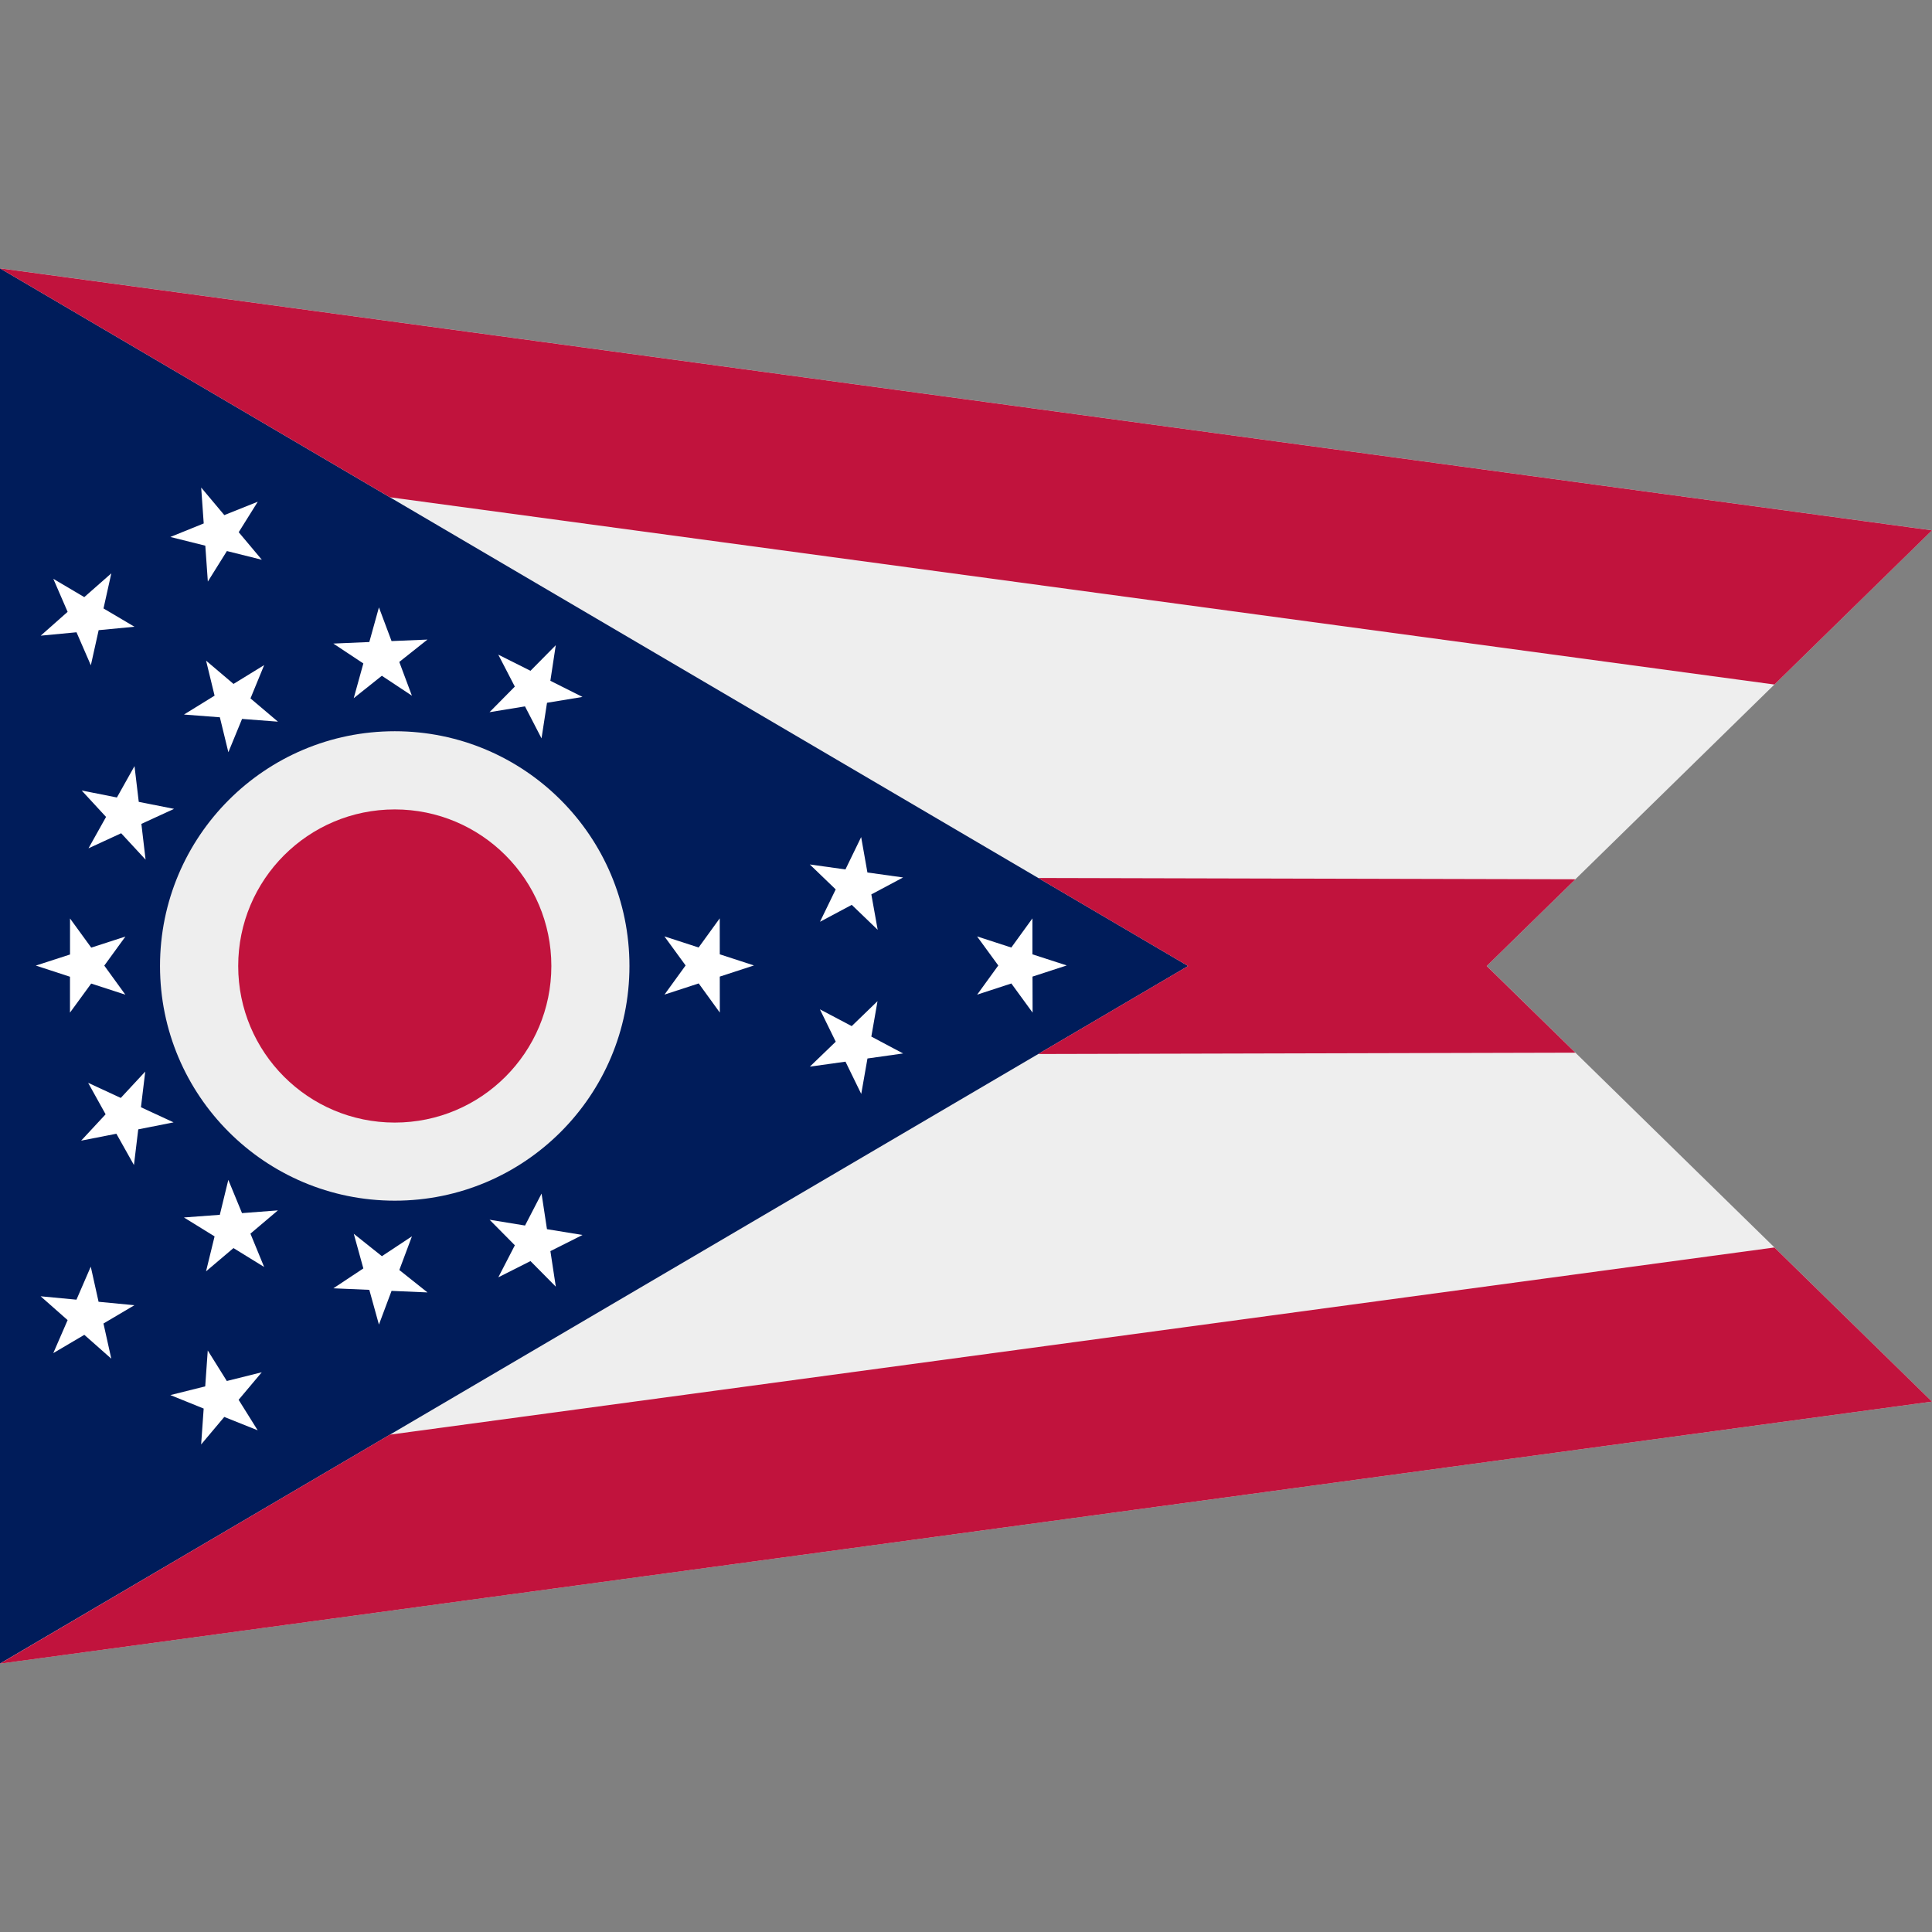 <svg xmlns="http://www.w3.org/2000/svg" viewBox="0 0 45 45"><rect x="0" y="0" width="45" height="45" fill="#808080" stroke="none"/><path fill="#eeeeee" d="M 45,32.646 0,38.749 v -32.5 l 45,6.103 -10.37,10.147 z"/><path fill="#001c5a" d="M 0,6.25 V 38.748 L 27.674,22.5 Z"/><path fill="#eeeeee" d="m 14.661,22.5 c 0,3.019 -2.447,5.466 -5.466,5.466 -3.02,0 -5.468,-2.447 -5.468,-5.466 0,-3.02 2.447,-5.468 5.468,-5.468 3.019,0 5.466,2.447 5.466,5.468"/><path fill="#c1133d" d="m 12.842,22.5 c 0,2.014 -1.634,3.647 -3.647,3.647 -2.015,0 -3.647,-1.634 -3.647,-3.647 0,-2.014 1.633,-3.647 3.647,-3.647 2.014,0 3.647,1.634 3.647,3.647"/><path fill="#ffffff" d="m 9.957,30.103 -0.656,-0.522 0.294,-0.785 -0.7,0.463 L 8.24,28.737 8.463,29.544 7.765,30.007 8.602,30.043 8.826,30.852 9.12,30.067 Z"/><path fill="#ffffff" d="m 9.12,14.932 -0.294,-0.785 -0.224,0.807 -0.838,0.036 0.699,0.463 -0.224,0.809 0.655,-0.522 0.7,0.464 -0.294,-0.786 0.656,-0.521 z"/><path fill="#ffffff" d="m 2.061,19.759 0.761,-0.351 0.569,0.615 -0.098,-0.833 0.761,-0.35 L 3.232,18.677 3.133,17.844 2.723,18.575 1.902,18.412 2.47,19.028 Z"/><path fill="#ffffff" d="m 1.63,23.586 0.494,-0.677 0.796,0.259 -0.491,-0.677 0.492,-0.677 -0.796,0.258 -0.494,-0.679 v 0.839 l -0.797,0.258 0.796,0.26 z"/><path fill="#ffffff" d="m 16.765,22.747 0.796,-0.26 -0.796,-0.259 -0.001,-0.838 -0.492,0.679 -0.797,-0.259 0.494,0.677 -0.492,0.679 0.797,-0.26 0.492,0.679 z"/><path fill="#ffffff" d="m 24.049,22.747 0.797,-0.26 -0.799,-0.259 V 21.391 l -0.492,0.679 -0.797,-0.259 0.494,0.677 -0.492,0.679 0.796,-0.26 0.495,0.679 z"/><path fill="#ffffff" d="m 20.295,20.832 0.74,-0.394 -0.831,-0.116 -0.146,-0.825 -0.366,0.754 -0.83,-0.116 0.603,0.581 -0.366,0.754 0.74,-0.394 0.604,0.581 z"/><path fill="#ffffff" d="m 20.205,24.654 0.83,-0.117 -0.74,-0.393 0.144,-0.825 -0.601,0.581 -0.741,-0.391 0.369,0.754 -0.603,0.581 0.83,-0.116 0.367,0.752 z"/><path fill="#ffffff" d="m 3.12,27.136 0.1,-0.831 0.823,-0.163 -0.76,-0.352 0.1,-0.831 -0.57,0.614 -0.76,-0.352 0.407,0.733 -0.57,0.614 0.821,-0.161 z"/><path fill="#ffffff" d="m 6.152,29.51 -0.319,-0.776 0.64,-0.542 -0.836,0.064 -0.319,-0.775 -0.198,0.814 -0.836,0.062 0.714,0.441 -0.199,0.814 0.639,-0.542 z"/><path fill="#ffffff" d="m 12.819,15.857 0.126,-0.829 -0.589,0.596 -0.75,-0.376 0.385,0.744 -0.589,0.596 0.826,-0.135 0.385,0.745 0.128,-0.829 0.826,-0.136 z"/><path fill="#ffffff" d="m 13.568,28.765 -0.828,-0.135 -0.126,-0.829 -0.385,0.744 -0.826,-0.135 0.589,0.595 -0.385,0.746 0.749,-0.378 0.59,0.596 -0.126,-0.828 z"/><path fill="#ffffff" d="m 5.439,15.93 -0.639,-0.542 0.198,0.815 -0.713,0.44 0.836,0.064 0.198,0.814 0.319,-0.776 0.836,0.064 -0.64,-0.542 0.319,-0.776 z"/><path fill="#ffffff" d="m 1.963,13.908 -0.721,-0.426 0.333,0.769 -0.627,0.555 0.834,-0.079 0.334,0.769 0.182,-0.818 0.834,-0.08 -0.721,-0.426 0.182,-0.818 z"/><path fill="#ffffff" d="m 5.225,11.998 -0.539,-0.642 0.059,0.836 -0.777,0.315 0.814,0.203 0.059,0.836 0.444,-0.711 0.814,0.203 -0.539,-0.642 0.444,-0.71 z"/><path fill="#ffffff" d="m 2.592,31.646 -0.182,-0.819 0.721,-0.426 -0.835,-0.08 -0.182,-0.818 -0.333,0.769 -0.835,-0.079 0.629,0.555 -0.334,0.769 0.723,-0.426 z"/><path fill="#ffffff" d="m 6.002,33.315 -0.444,-0.711 0.539,-0.641 -0.814,0.203 -0.444,-0.711 -0.059,0.836 -0.812,0.203 0.776,0.314 -0.059,0.836 0.539,-0.641 z"/><path fill="#c1133d" d="M 9.081,33.416 1.25e-4,38.75 l 45,-6.104 -3.67,-3.59 z"/><path fill="#c1133d" d="m 27.673,22.5 -3.491,2.05 12.512,-0.031 -2.065,-2.019 2.065,-2.02 -12.512,-0.03 z"/><path fill="#c1133d" d="m 9.081,11.582 -9.081,-5.332 45,6.103 -3.67,3.591 z"/></svg>